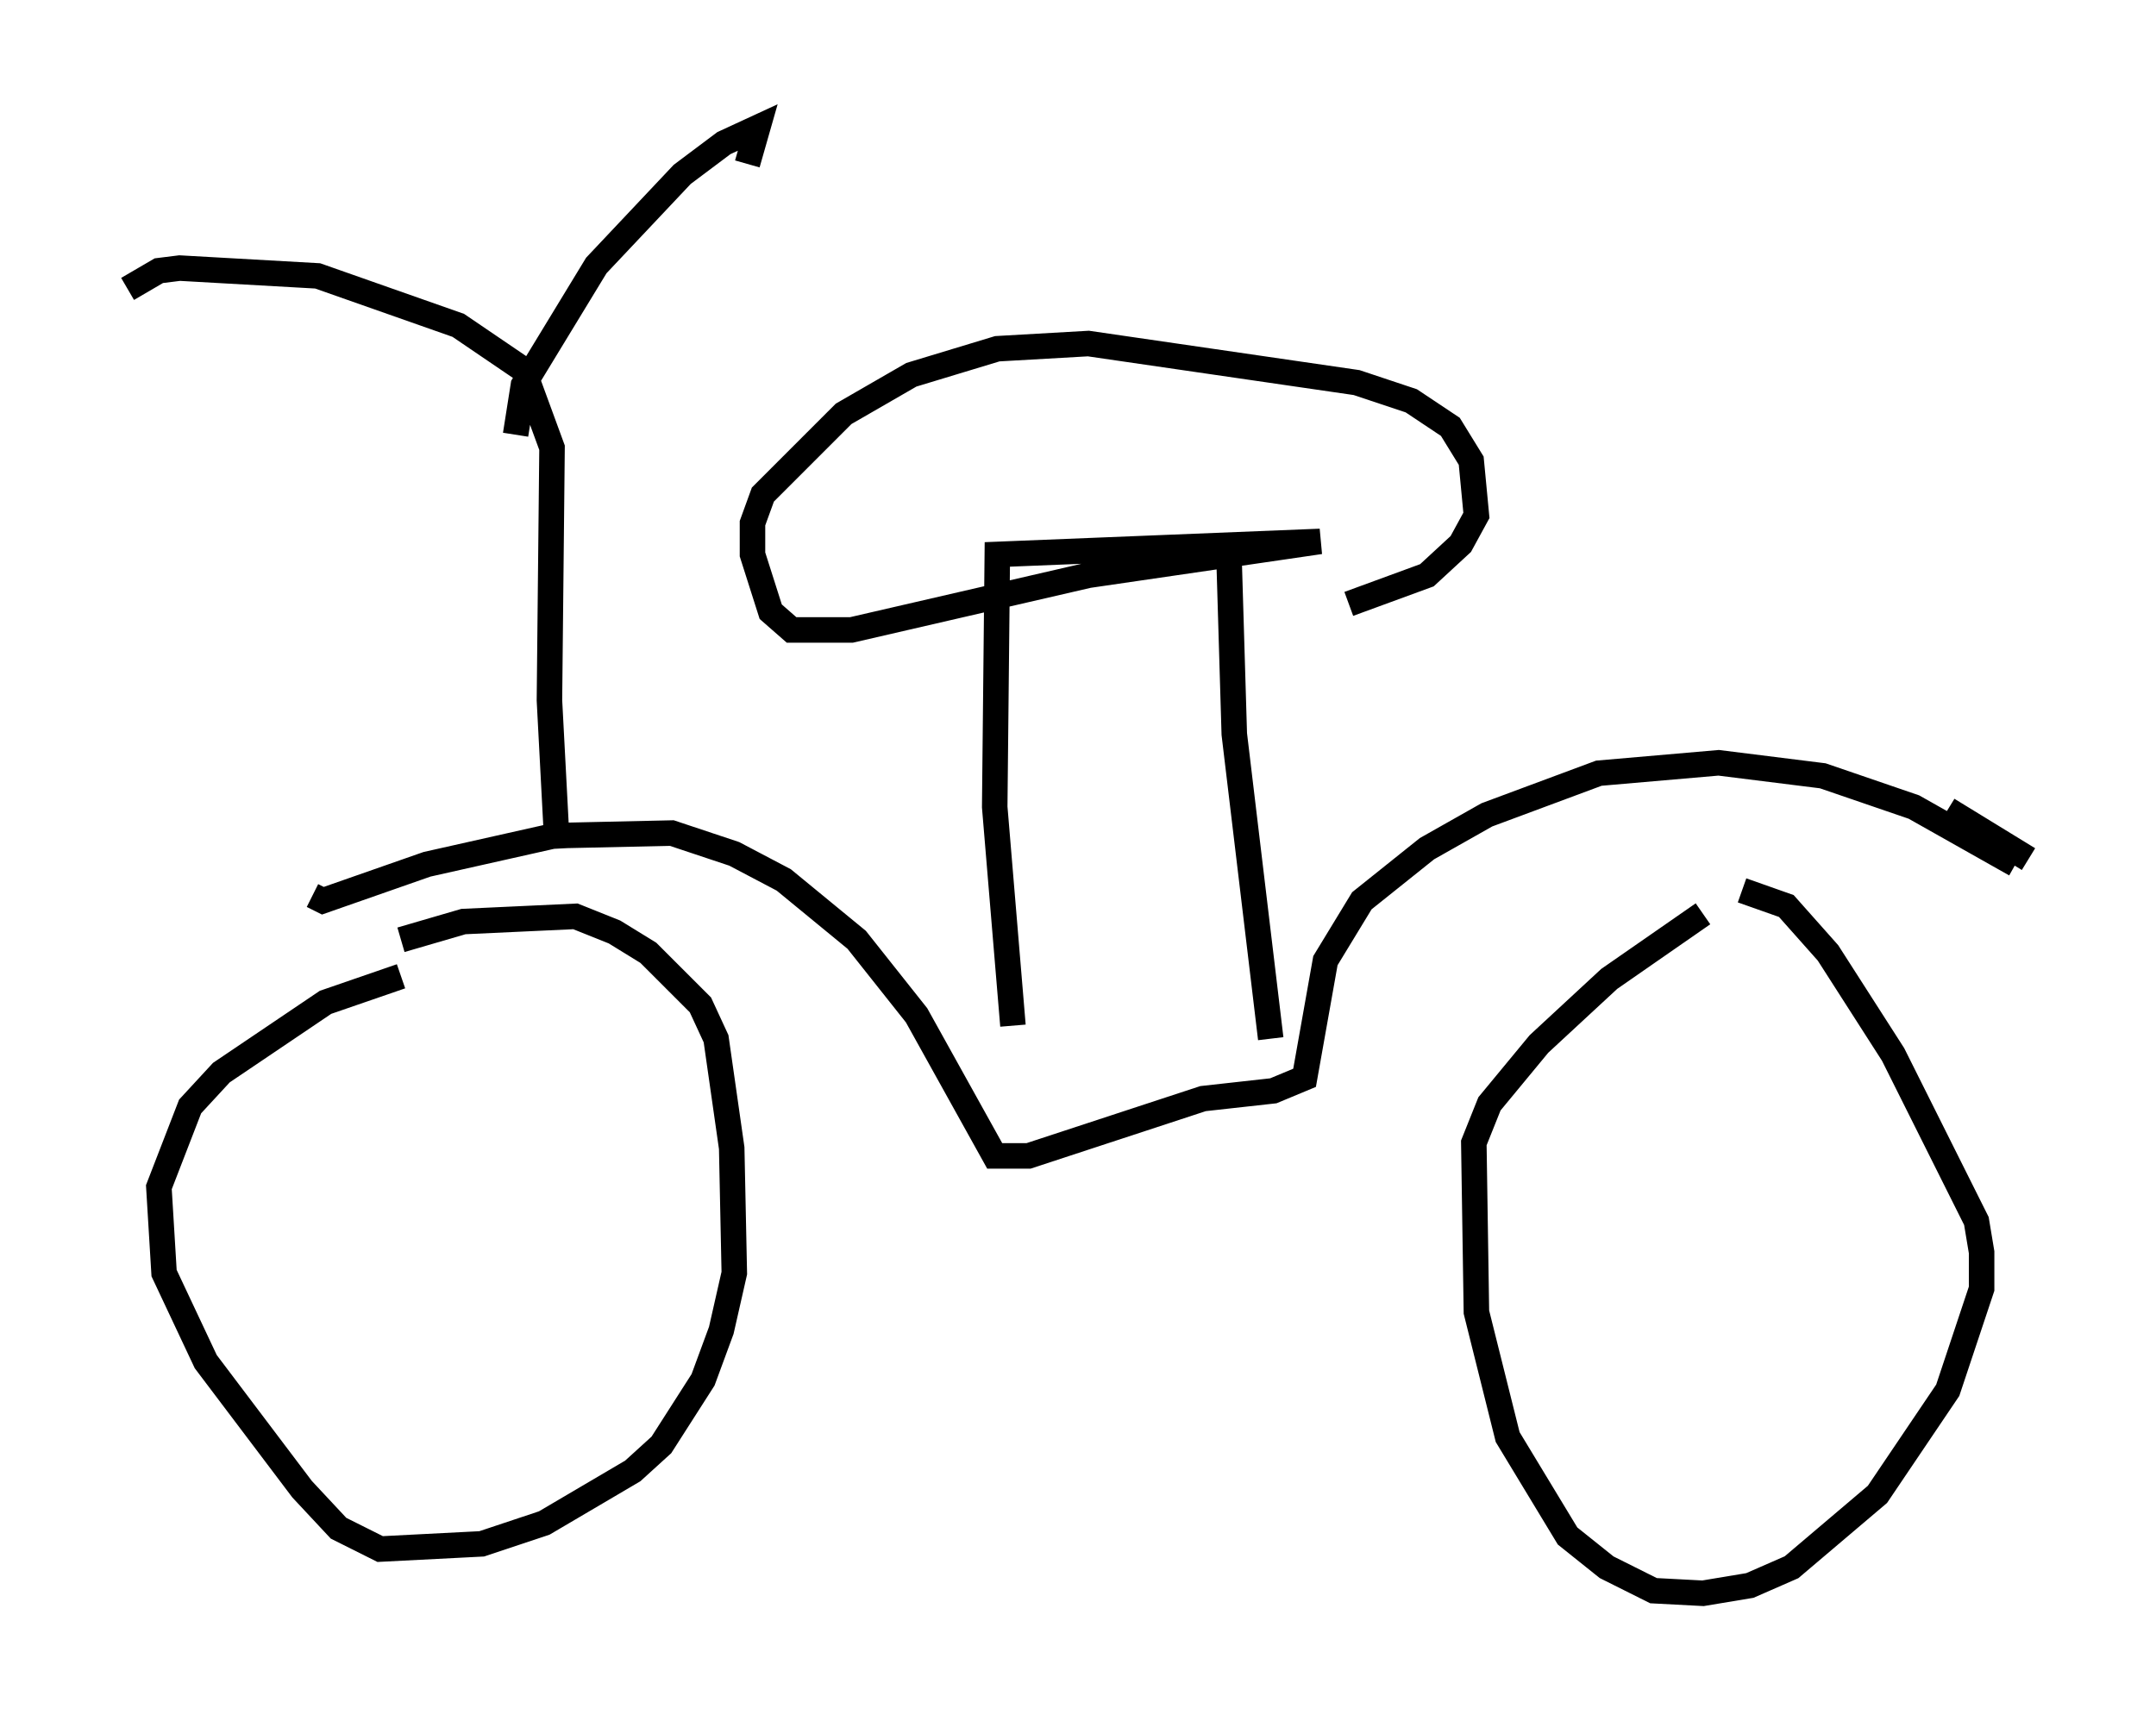 <?xml version="1.0" encoding="utf-8" ?>
<svg baseProfile="full" height="67.474" version="1.1" width="84.522" xmlns="http://www.w3.org/2000/svg" xmlns:ev="http://www.w3.org/2001/xml-events" xmlns:xlink="http://www.w3.org/1999/xlink"><defs /><rect fill="white" height="67.474" width="84.522" x="0" y="0" /><path d="M13.677, 38.075 m2.042, -1.225 l2.45, -0.715 4.39, -0.204 l1.531, 0.613 1.327, 0.817 l2.042, 2.042 0.613, 1.327 l0.613, 4.288 0.102, 4.9 l-0.51, 2.246 -0.715, 1.94 l-1.633, 2.552 -1.123, 1.021 l-3.471, 2.042 -2.45, 0.817 l-3.981, 0.204 -1.633, -0.817 l-1.429, -1.531 -3.777, -5.002 l-1.633, -3.471 -0.204, -3.369 l1.225, -3.165 1.225, -1.327 l4.083, -2.756 2.96, -1.021 m52.573, -3.369 l1.735, 0.613 1.633, 1.838 l2.552, 3.981 3.267, 6.533 l0.204, 1.225 0.0, 1.429 l-1.327, 3.981 -2.756, 4.083 l-3.369, 2.858 -1.633, 0.715 l-1.838, 0.306 -1.94, -0.102 l-1.838, -0.919 -1.531, -1.225 l-2.348, -3.879 -1.225, -4.9 l-0.102, -6.635 0.613, -1.531 l1.94, -2.348 2.756, -2.552 l3.675, -2.552 m12.761, -2.144 l-3.165, -1.94 m2.654, 2.144 l-3.981, -2.246 -3.573, -1.225 l-4.083, -0.51 -4.696, 0.408 l-4.39, 1.633 -2.348, 1.327 l-2.552, 2.042 -1.429, 2.348 l-0.817, 4.594 -1.225, 0.51 l-2.756, 0.306 -6.84, 2.246 l-1.327, 0.0 -3.063, -5.513 l-2.348, -2.96 -2.858, -2.348 l-1.94, -1.021 -2.45, -0.817 l-4.594, 0.102 -5.002, 1.123 l-4.083, 1.429 -0.408, -0.204 m9.596, -1.838 l-0.306, -5.819 0.102, -9.902 l-1.123, -3.063 -2.552, -1.735 l-5.513, -1.94 -5.41, -0.306 l-0.817, 0.102 -1.225, 0.715 m15.211, 5.717 l0.306, -1.94 2.858, -4.696 l3.369, -3.573 1.633, -1.225 l1.327, -0.613 -0.408, 1.429 m20.519, 34.3 l-1.429, -11.944 -0.204, -6.84 m-8.473, 18.273 l-0.715, -8.575 0.102, -9.902 l12.658, -0.51 -9.086, 1.327 l-9.29, 2.144 -2.348, 0.0 l-0.817, -0.715 -0.715, -2.246 l0.0, -1.225 0.408, -1.123 l3.165, -3.165 2.654, -1.531 l3.369, -1.021 3.573, -0.204 l10.515, 1.531 2.144, 0.715 l1.531, 1.021 0.817, 1.327 l0.204, 2.144 -0.613, 1.123 l-1.327, 1.225 -3.063, 1.123 " fill="none" stroke="black" stroke-width="1" /></svg>